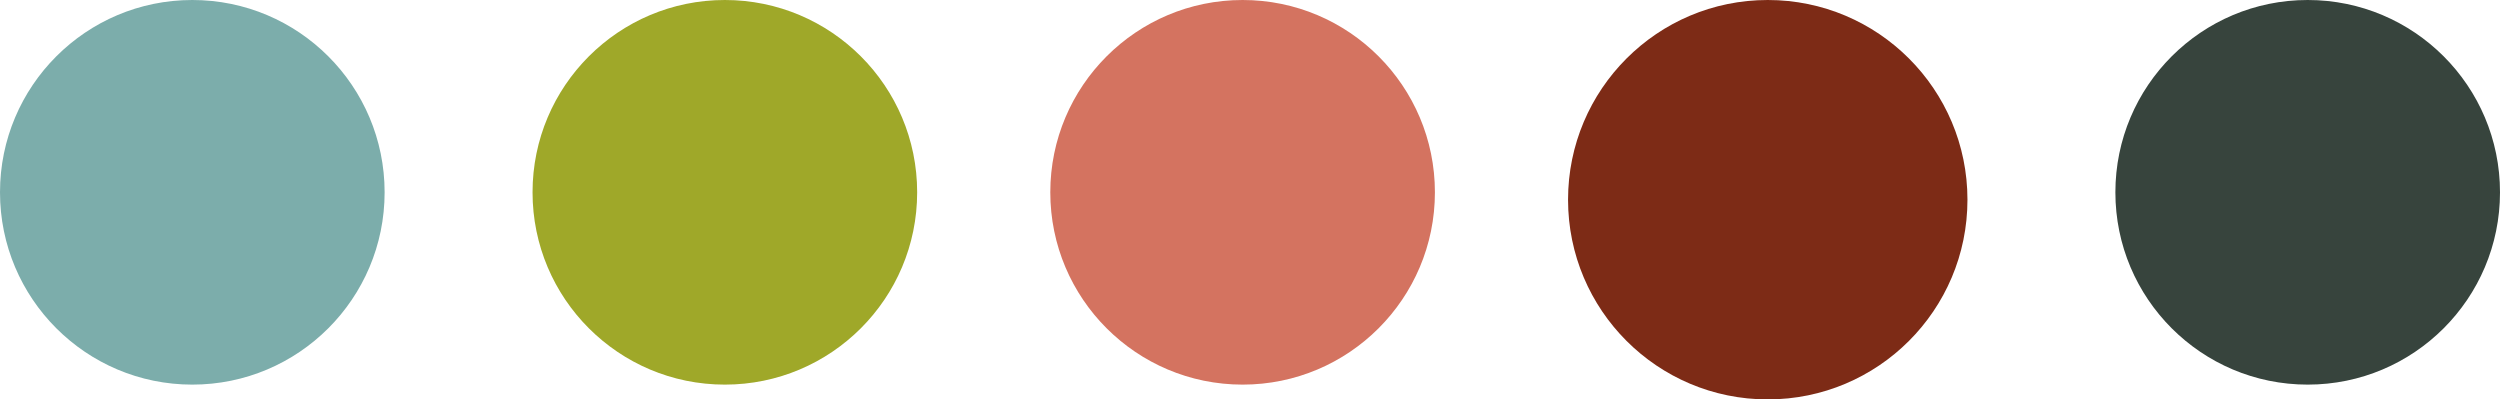 <svg width="169" height="27" viewBox="0 0 169 27" fill="none" xmlns="http://www.w3.org/2000/svg">
<circle cx="119.5" cy="13.5" r="13.5" fill="#7D2B16"/>
<circle cx="156" cy="13" r="13" fill="#37443D"/>
<circle cx="49" cy="13" r="13" fill="#9FA829"/>
<circle cx="84" cy="13" r="13" fill="#D47360"/>
<circle cx="13" cy="13" r="13" fill="#7CADAB"/>
</svg>
